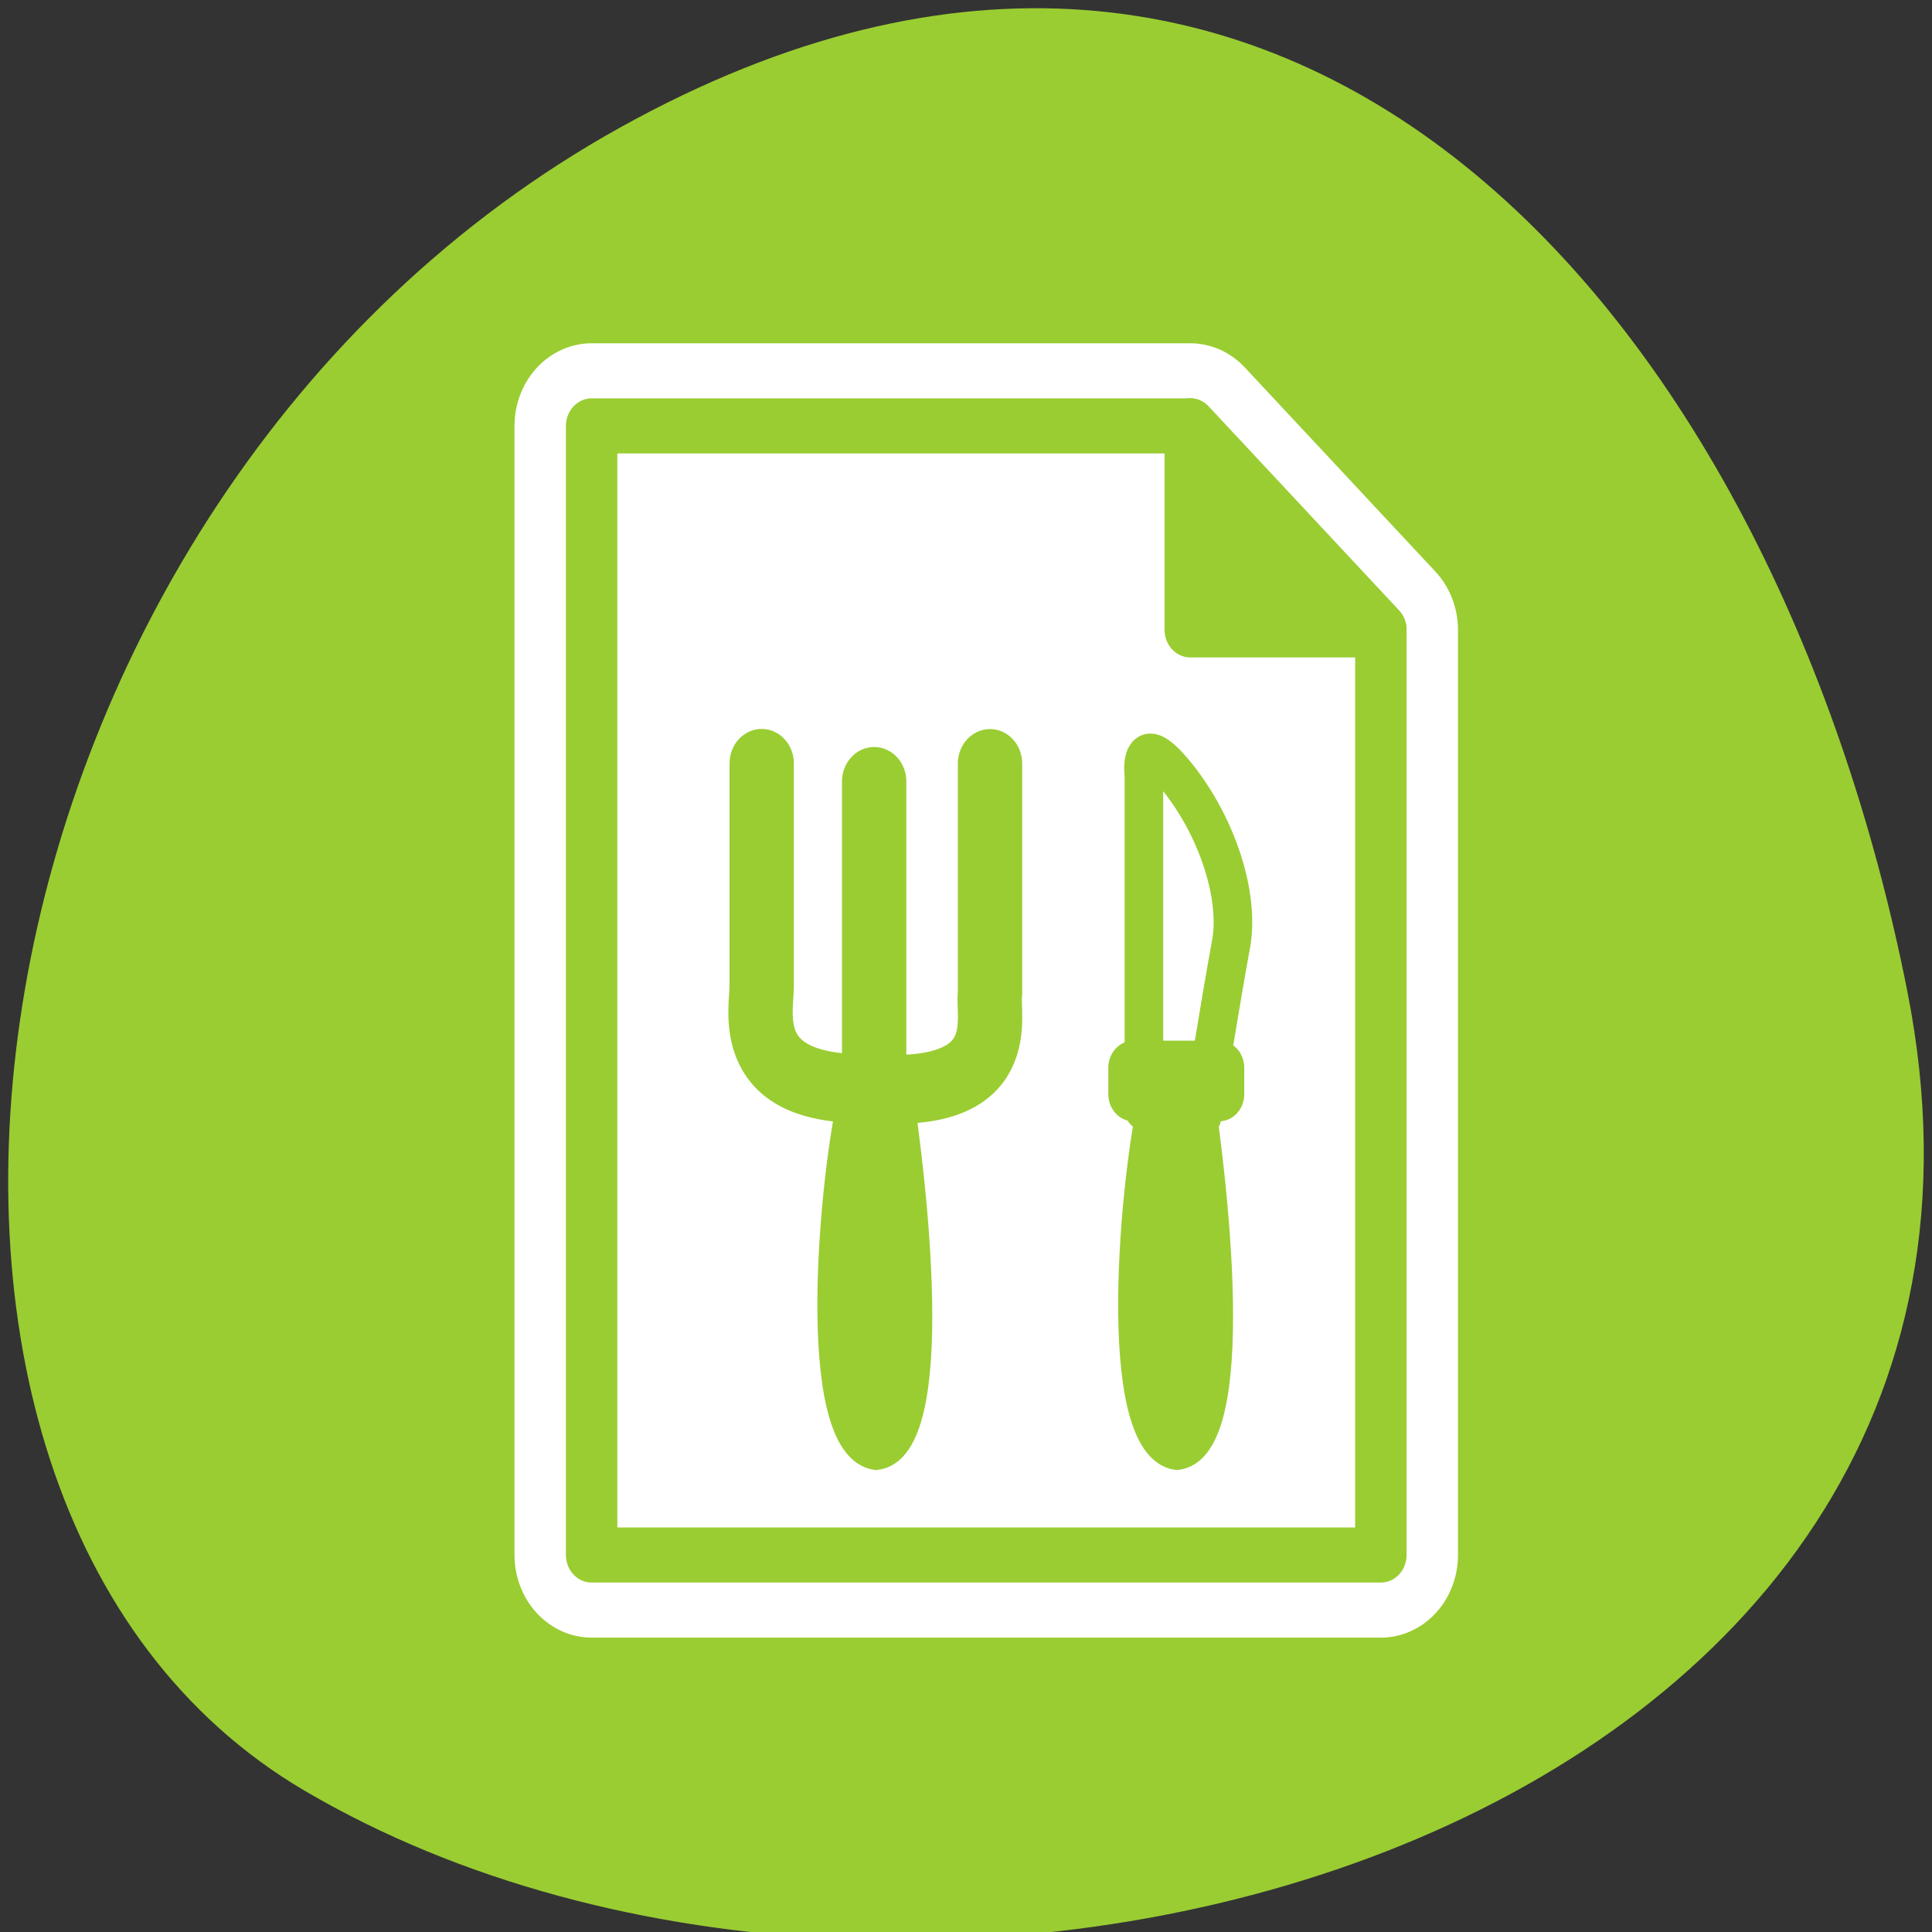 <svg xmlns="http://www.w3.org/2000/svg" viewBox="0 0 256 256"><rect x="0" y="0" width="256" height="256" fill="#333333" stroke="none"/><path d="m 252.73 131.35 c 22.16 111.92 -129.84 154.42 -212.38 105.92 -65.768 -38.644 -46.969 -171.02 41.813 -220.37 88.78 -49.35 152.78 24.617 170.57 114.45 z" style="fill:#9acd32;color:#000"/><g transform="matrix(2.726 0 0 2.92 48.923 43.646)" style="stroke-linejoin:round"><g transform="matrix(1.051 0 0 1.051 -1.538 -1.538)" style="display:block;color:#000;stroke-linecap:round"><path d="m 11.75 54.38 v -48.75 h 27.688 l 8.813 8.813 v 39.938 h -36.5 z" style="fill:none;stroke:#fff;stroke-width:7.134"/><g style="stroke:#9acd32;stroke-width:2.378"><path d="m 11.75 54.38 v -48.75 h 27.688 l 8.813 8.813 v 39.938 h -36.5 z" style="fill:#fff"/><path d="m 39.437 14.438 v -8.813 l 8.813 8.813 h -8.813 z" style="fill:#9acd32"/></g></g><g transform="matrix(0.603 0 0 0.603 12.591 16.69)" style="stroke:#9acd32"><g transform="translate(2.519)" style="stroke-linecap:round"><g style="fill:none;stroke-width:5.186"><path d="m 8.238 4.983 v 16.767 c 0 1.923 -1.648 7.967 8.791 7.692 11.538 0.824 9.34 -5.494 9.615 -7.142 v -17.307"/><path d="m 17.304 29.442 v -23.1"/></g><path d="m 15.475 29.949 c -1.44 5.398 -3.779 26.452 1.979 27.17 5.758 -0.54 2.879 -21.594 1.979 -27.17 h -3.959 z" style="fill:#9acd32;fill-rule:evenodd;stroke-width:2.074"/></g><g transform="translate(-2.159)" style="fill-rule:evenodd"><path d="m 43.727 31.03 v -25.19 c 0 0 -0.54 -3.599 2.699 0.18 3.239 3.779 5.04 8.997 4.319 12.596 -0.72 3.599 -2.339 12.956 -2.339 12.956 l -4.679 -0.54 z" style="fill:#fff;stroke-width:3.111"/><g style="fill:#9acd32;stroke-width:2.074"><path d="m 44.4 29.949 c -1.44 5.398 -3.779 26.452 1.979 27.17 5.758 -0.54 2.879 -21.594 1.979 -27.17 h -3.959 z" style="stroke-linecap:round"/><path d="m 42.894 26.884 c -0.554 0 -1 0.446 -1 1 v 1.998 c 0 0.554 0.446 1 1 1 h 6.884 c 0.554 0 1 -0.446 1 -1 v -1.998 c 0 -0.554 -0.446 -1 -1 -1 h -6.884 z"/></g></g></g></g></svg>